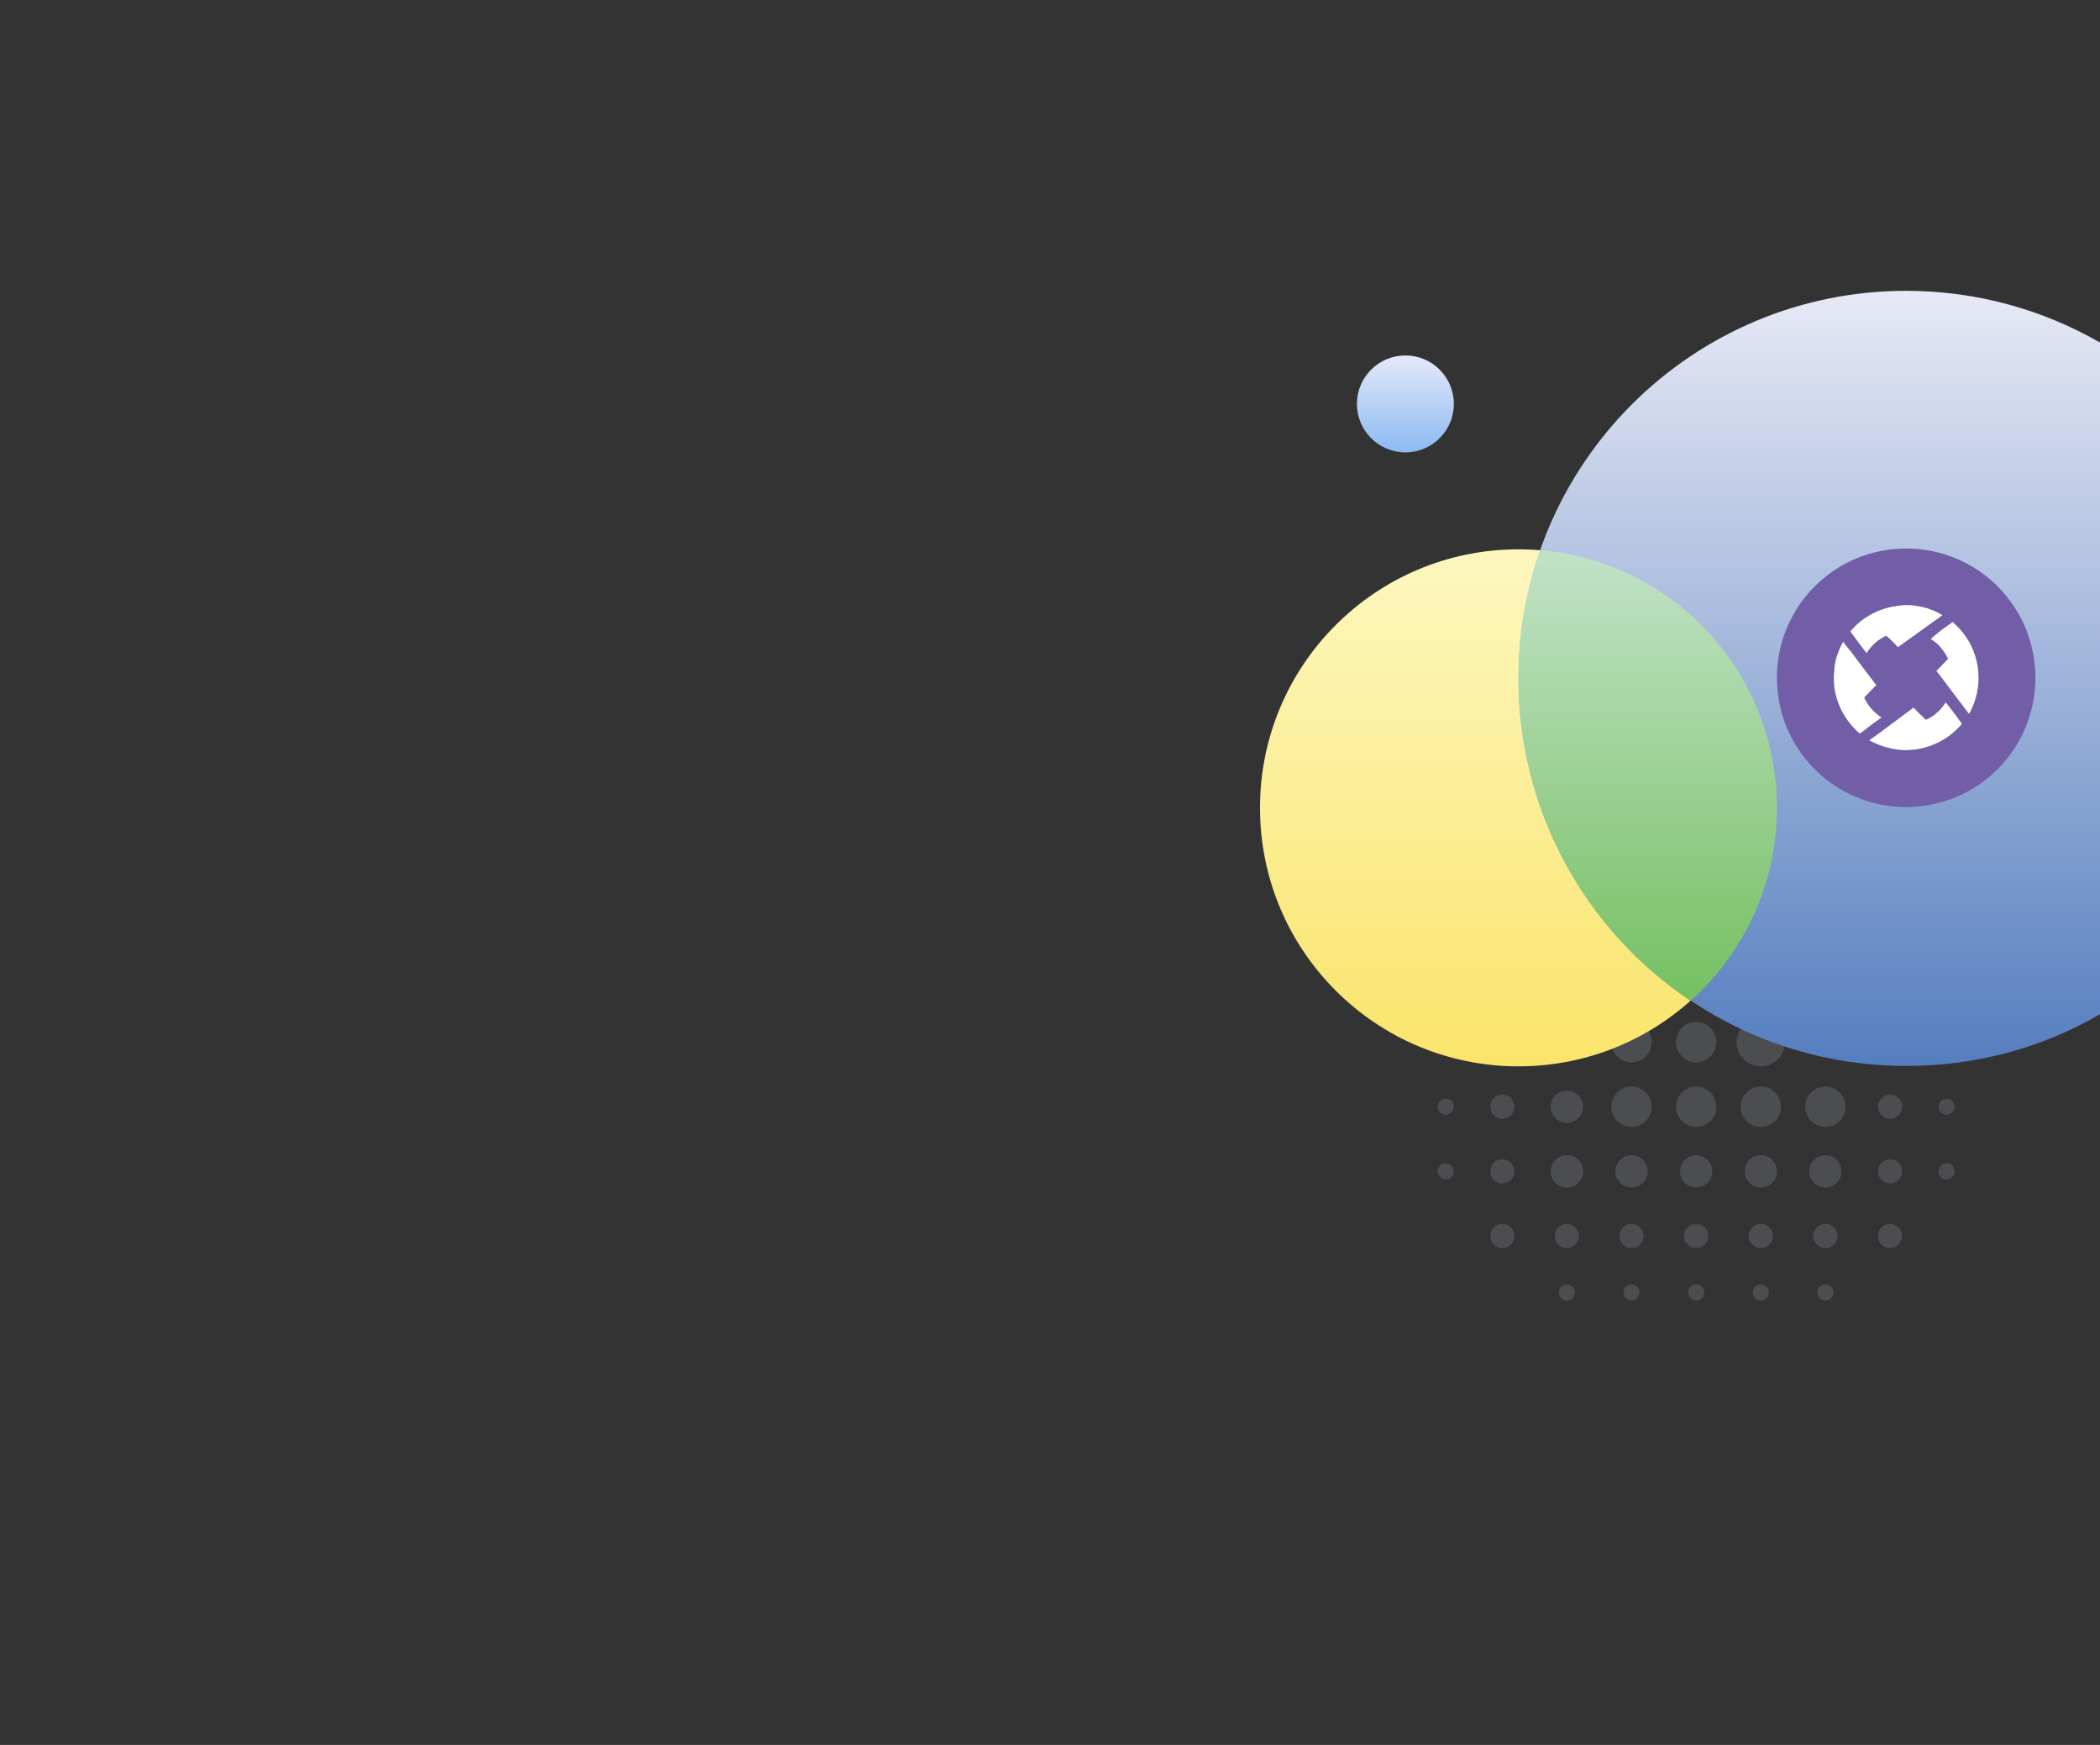 <svg xmlns="http://www.w3.org/2000/svg" width="520" height="432" viewBox="0 0 520 432">
<rect x="0" y="0" width="520" height="432" fill="#333333" stroke="none"/>
<style type="text/css">
	.st0{opacity:0.2;}
	.st1{fill:#A9B5C7;}
	.st2{fill:url(#Ellipse_125_1_);}
	.st3{fill:url(#Ellipse_127_1_);}
	.st4{fill:url(#Ellipse_126_1_);}
	.st5{fill:url(#Intersection_3_1_);}
	.st6{fill:#725DA7;}
	.st7{fill:#FFFFFF;}
</style>
<g>
	<g id="bg_tile_dai" transform="translate(-104 -640)">
		<g id="Group_1238" transform="translate(84 18)" class="st0">
			<circle id="Ellipse_112" class="st1" cx="392" cy="912" r="3"/>
			<circle id="Ellipse_145" class="st1" cx="488" cy="912" r="3"/>
			<circle id="Ellipse_147" class="st1" cx="488" cy="896" r="3"/>
			<circle id="Ellipse_113" class="st1" cx="392" cy="896" r="3"/>
			<circle id="Ellipse_114" class="st1" cx="392" cy="880" r="3"/>
			<circle id="Ellipse_115" class="st1" cx="392" cy="864" r="3"/>
			<circle id="Ellipse_116" class="st1" cx="392" cy="848" r="3"/>
			<circle id="Ellipse_112-2" class="st1" cx="378" cy="912" r="2"/>
			<circle id="Ellipse_113-2" class="st1" cx="378" cy="896" r="2"/>
			<circle id="Ellipse_114-2" class="st1" cx="378" cy="880" r="2"/>
			<circle id="Ellipse_115-2" class="st1" cx="378" cy="864" r="2"/>
			<circle id="Ellipse_116-2" class="st1" cx="378" cy="848" r="2"/>
			<circle id="Ellipse_112-3" class="st1" cx="408" cy="912" r="4"/>
			<circle id="Ellipse_113-3" class="st1" cx="408" cy="896" r="4"/>
			<circle id="Ellipse_114-3" class="st1" cx="408" cy="880" r="4"/>
			<circle id="Ellipse_115-3" class="st1" cx="408" cy="864" r="4"/>
			<circle id="Ellipse_116-3" class="st1" cx="408" cy="848" r="4"/>
			<circle id="Ellipse_112-4" class="st1" cx="472" cy="928" r="3"/>
			<circle id="Ellipse_146" class="st1" cx="488" cy="928" r="3"/>
			<circle id="Ellipse_113-4" class="st1" cx="456" cy="928" r="3"/>
			<circle id="Ellipse_114-4" class="st1" cx="440" cy="928" r="3"/>
			<circle id="Ellipse_115-4" class="st1" cx="424" cy="928" r="3"/>
			<circle id="Ellipse_116-4" class="st1" cx="408" cy="928" r="3"/>
			<circle id="Ellipse_136" class="st1" cx="392" cy="928" r="3"/>
			<circle id="Ellipse_112-5" class="st1" cx="472" cy="942" r="2"/>
			<circle id="Ellipse_144" class="st1" cx="502" cy="912" r="2"/>
			<circle id="Ellipse_148" class="st1" cx="502" cy="896" r="2"/>
			<circle id="Ellipse_113-5" class="st1" cx="456" cy="942" r="2"/>
			<circle id="Ellipse_114-5" class="st1" cx="440" cy="942" r="2"/>
			<circle id="Ellipse_115-5" class="st1" cx="424" cy="942" r="2"/>
			<circle id="Ellipse_116-5" class="st1" cx="408" cy="942" r="2"/>
			<circle id="Ellipse_112-6" class="st1" cx="472" cy="912" r="4"/>
			<circle id="Ellipse_113-6" class="st1" cx="456" cy="912" r="4"/>
			<circle id="Ellipse_114-6" class="st1" cx="440" cy="912" r="4"/>
			<circle id="Ellipse_115-6" class="st1" cx="424" cy="912" r="4"/>
			<circle id="Ellipse_137" class="st1" cx="424" cy="896" r="5"/>
			<circle id="Ellipse_138" class="st1" cx="440" cy="896" r="5"/>
			<circle id="Ellipse_140" class="st1" cx="456" cy="896" r="5"/>
			<circle id="Ellipse_141" class="st1" cx="472" cy="896" r="5"/>
			<circle id="Ellipse_139" class="st1" cx="424" cy="880" r="5"/>
			<circle id="Ellipse_142" class="st1" cx="440" cy="880" r="5"/>
			<circle id="Ellipse_143" class="st1" cx="456" cy="880" r="6"/>
			<circle id="Ellipse_116-6" class="st1" cx="408" cy="912" r="4"/>
		</g>
		
			<linearGradient id="Ellipse_125_1_" gradientUnits="userSpaceOnUse" x1="269.656" y1="7.406" x2="269.656" y2="6.406" gradientTransform="matrix(128 0 0 128 -34036 -43.999)">
			<stop  offset="0" style="stop-color:#FAE46A"/>
			<stop  offset="1" style="stop-color:#FDF7BF"/>
		</linearGradient>
		<circle id="Ellipse_125" class="st2" cx="480" cy="840" r="64"/>
		
			<linearGradient id="Ellipse_127_1_" gradientUnits="userSpaceOnUse" x1="269.146" y1="5.27" x2="269.146" y2="4.271" gradientTransform="matrix(192 0 0 192 -51124 -108.007)">
			<stop  offset="0" style="stop-color:#557EBF"/>
			<stop  offset="1" style="stop-color:#E7E9F5"/>
		</linearGradient>
		<path id="Ellipse_127" class="st3" d="M576,712c17.5,0,33.9,4.7,48,12.8l0,0v166.3l0,0c-14.1,8.2-30.5,12.8-48,12.8
			c-53,0-96-43-96-96S523,712,576,712z"/>
		
			<linearGradient id="Ellipse_126_1_" gradientUnits="userSpaceOnUse" x1="274.667" y1="35.167" x2="274.667" y2="34.167" gradientTransform="matrix(24 0 0 24 -6140 -92.001)">
			<stop  offset="0" style="stop-color:#8CBAF2"/>
			<stop  offset="1" style="stop-color:#E5E9F9"/>
		</linearGradient>
		<circle id="Ellipse_126" class="st4" cx="452" cy="740" r="12"/>
		
			<linearGradient id="Intersection_3_1_" gradientUnits="userSpaceOnUse" x1="270.812" y1="8.351" x2="270.812" y2="7.351" gradientTransform="matrix(64 0 0 111.555 -16820.027 -43.782)">
			<stop  offset="0" style="stop-color:#75C061"/>
			<stop  offset="1" style="stop-color:#C2E2C7"/>
		</linearGradient>
		<path id="Intersection_3" class="st5" d="M480,808c0-10.8,1.8-21.6,5.4-31.8C518.5,779,544,806.7,544,840
			c0,18.3-7.8,35.6-21.4,47.8C496,870,480,840,480,808z"/>
	</g>
</g>
<g id="ic_token_zrx" transform="translate(-32 -376)">
	<path id="Rectangle_412" class="st6" d="M504,511.8L504,511.8c17.7,0,32,14.3,32,32l0,0c0,17.7-14.3,32-32,32l0,0
		c-17.7,0-32-14.3-32-32l0,0C472,526.1,486.3,511.8,504,511.8z"/>
	<g id="Group_404" transform="translate(46 390)">
		<path id="Path_331" class="st7" d="M457.4,135.8h1.1c0.7,0,1.4,0.1,2,0.2c2.3,0.3,4.5,1.1,6.5,2.3c-0.5,0.4-1,0.7-1.4,1
			c-3.2,2.3-6.4,4.6-9.6,6.9c-0.3-0.2-0.5-0.5-0.7-0.7c-0.7-0.7-1.4-1.4-2.2-2.1c-0.3,0.1-0.5,0.2-0.8,0.4c-1.7,0.9-3.1,2.3-4.1,3.9
			c-1.3-1.7-2.6-3.4-3.9-5.2c0-0.1-0.1-0.1-0.1-0.2c0.5-0.6,1-1.1,1.5-1.6c2.8-2.6,6.3-4.2,10.1-4.7
			C456.4,135.9,456.9,135.9,457.4,135.8z M466.1,142.5c1.1-0.9,2.3-1.7,3.4-2.5c5.5,4.6,7.7,12,5.7,18.9c-0.4,1.3-0.9,2.6-1.6,3.8
			c-0.1-0.1-0.2-0.2-0.3-0.3l-6.5-8.6c-0.4-0.6-0.9-1.1-1.3-1.7c1-1,1.9-2,2.9-3c-0.7-1.4-1.6-2.7-2.8-3.8c-0.5-0.4-1-0.8-1.5-1.1
			C464.8,143.5,465.5,143,466.1,142.5 M441.3,147.2c0.3-0.8,0.7-1.6,1.1-2.3c0.6,0.8,1.2,1.6,1.9,2.4l5.9,7.8
			c0.1,0.2,0.3,0.3,0.4,0.5c-1,1-2,2.1-3,3.1c0.3,0.6,0.6,1.1,0.9,1.6c0.5,0.8,1.1,1.4,1.8,2.1c0.5,0.4,1,0.9,1.6,1.2
			c-0.5,0.4-1,0.8-1.5,1.1c-0.9,0.7-1.8,1.3-2.6,2c-0.4,0.3-0.8,0.6-1.3,0.9c-2.8-2.4-4.8-5.5-5.8-9.1c-0.4-1.4-0.6-2.8-0.6-4.3
			v-0.9c0-0.3,0-0.6,0.1-0.9C440.2,150.6,440.6,148.9,441.3,147.2L441.3,147.2z M466.6,161.5c0.4-0.5,0.8-1,1.2-1.6
			c0.4,0.5,0.8,1,1.2,1.5c1,1.3,1.9,2.5,2.8,3.8c-0.3,0.4-0.6,0.7-0.9,1c-2.6,2.7-6,4.5-9.7,5.2c-0.9,0.2-1.7,0.2-2.6,0.3h-1.3
			c-0.4,0-0.8-0.1-1.2-0.1c-2.5-0.3-5-1.1-7.2-2.3c0.7-0.6,1.5-1.1,2.3-1.7l8.6-6.4c0.5,0.4,0.9,0.9,1.4,1.4
			c0.6,0.5,1.1,1.1,1.7,1.6C464.3,163.6,465.5,162.7,466.6,161.5"/>
	</g>
</g>
</svg>

